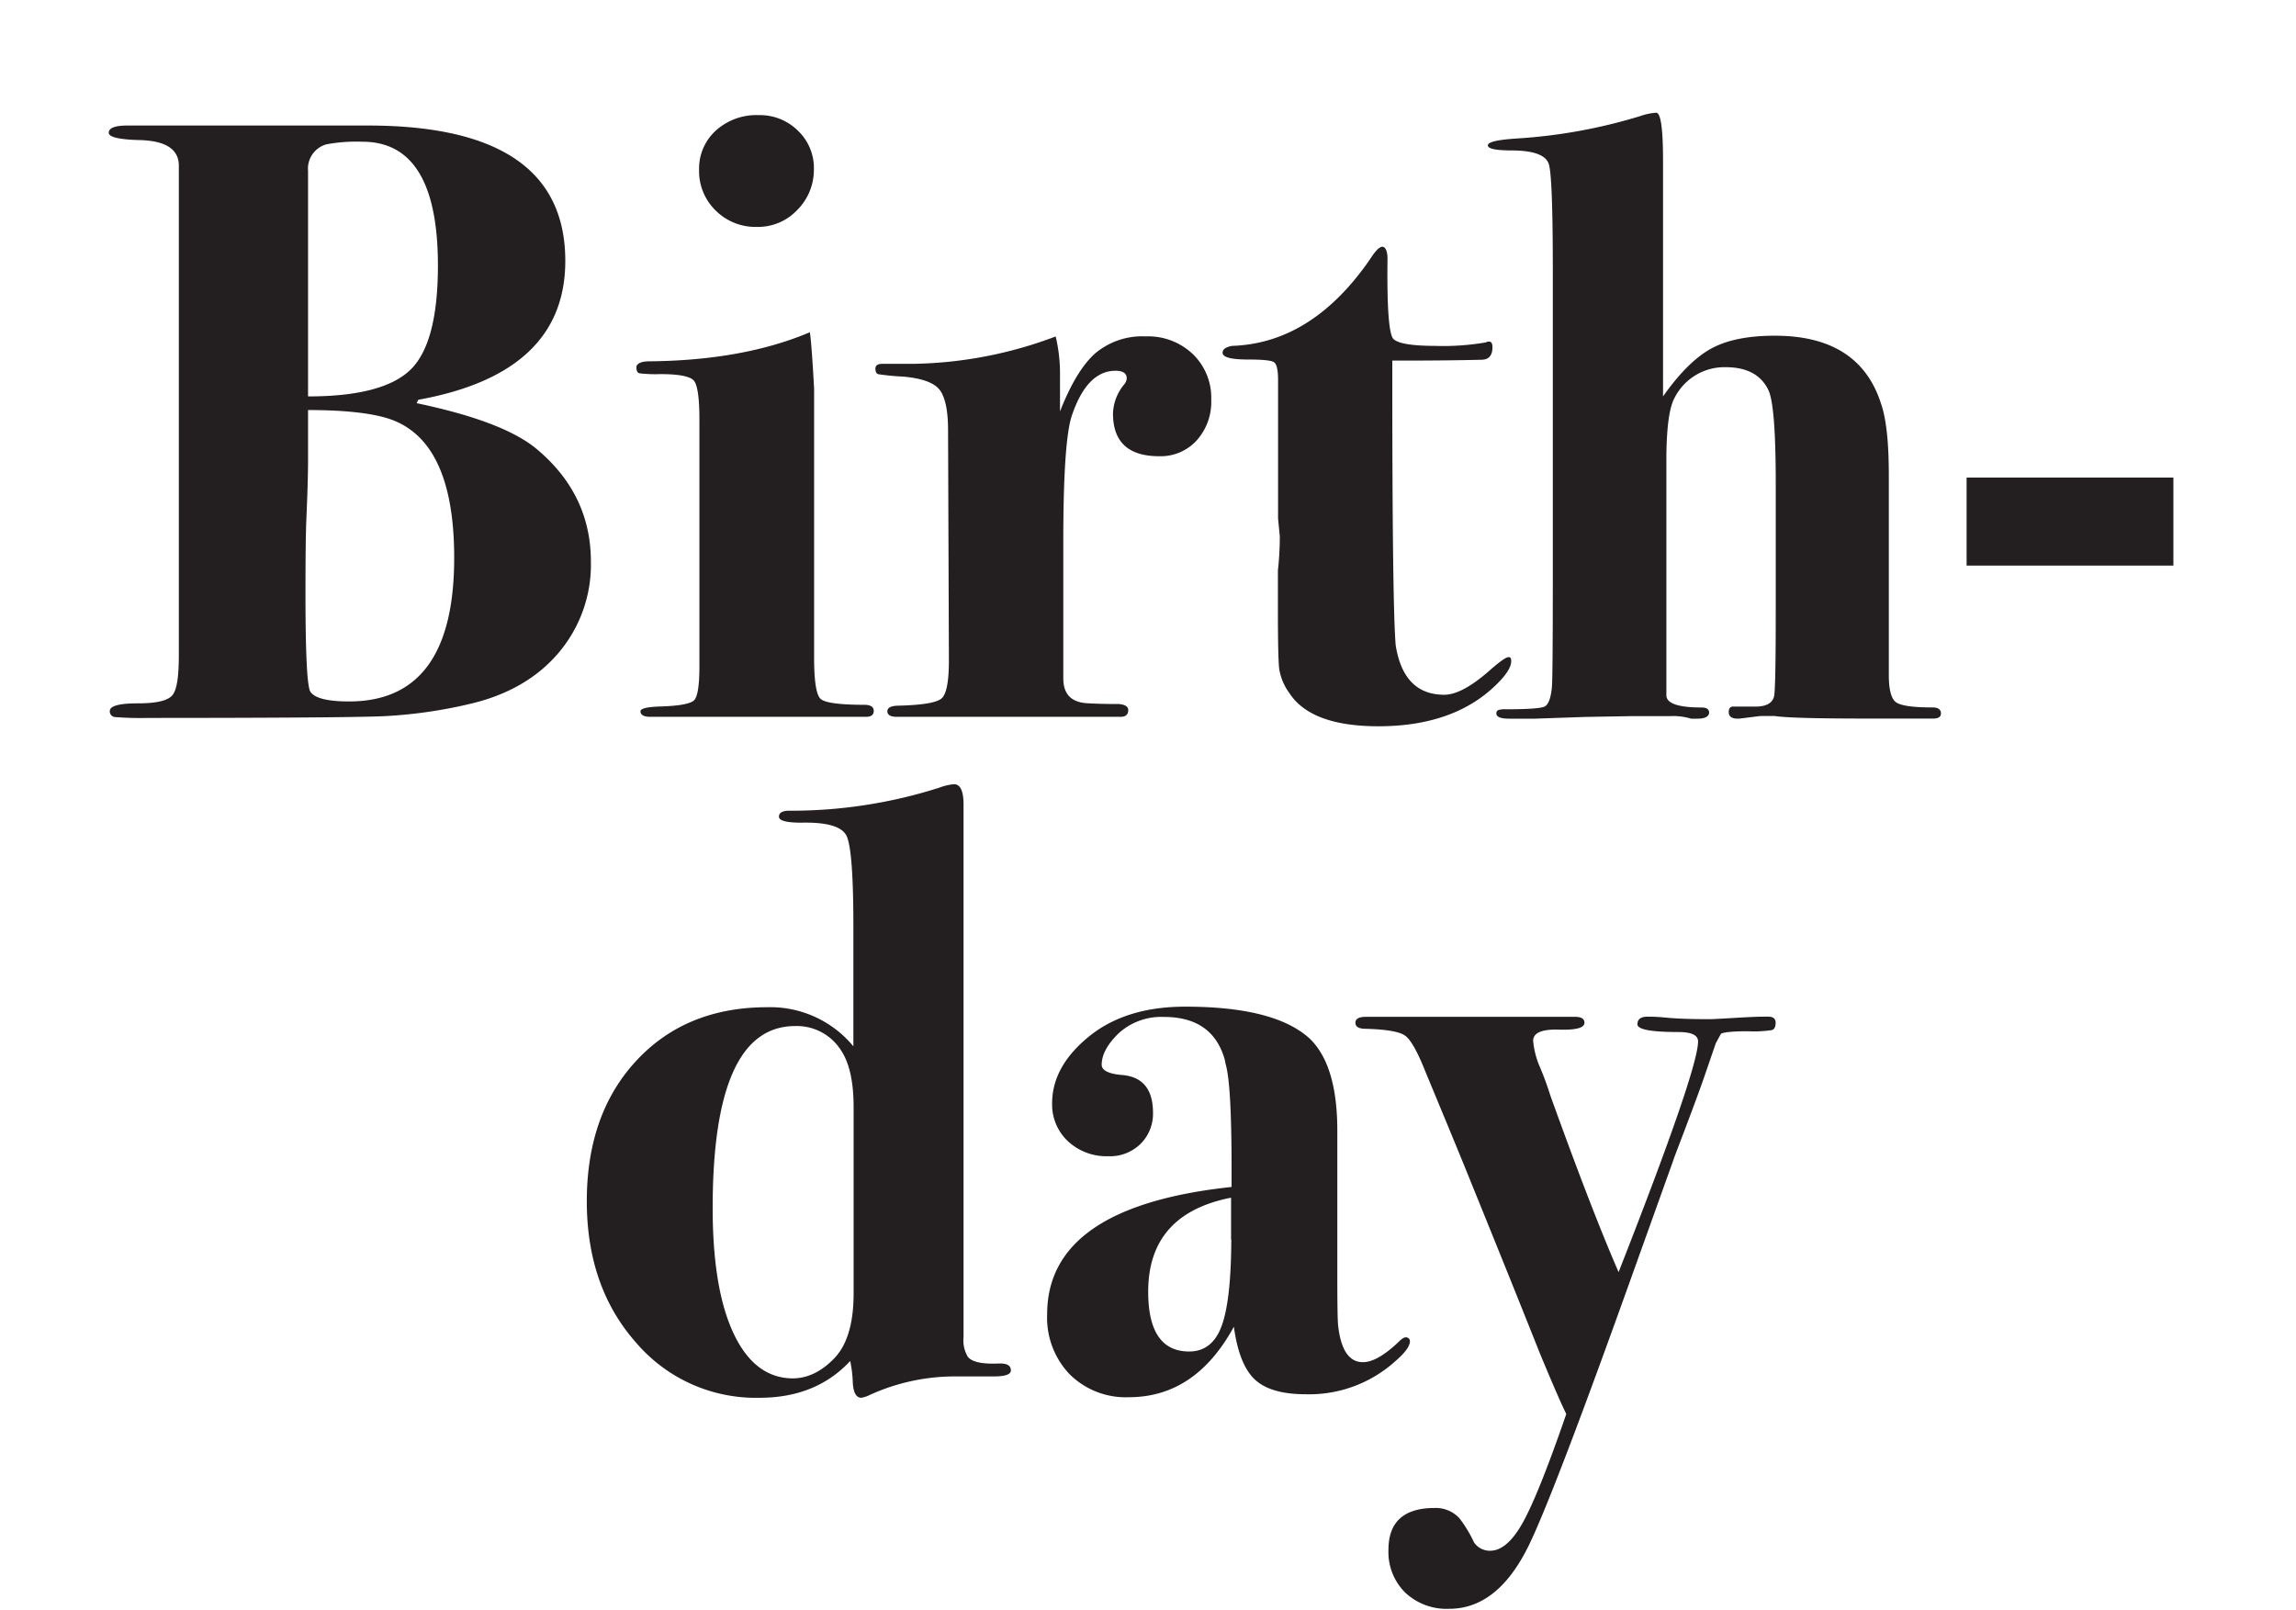 <svg id="b0aba1de-2264-4e51-af85-706909a6e5bf" data-name="Layer 1" xmlns="http://www.w3.org/2000/svg" viewBox="0 0 410.83 288"><title>keelyn-2018-frames</title><path d="M105.73,100.51a24.37,24.37,0,0,1-5.81,16.33Q94.1,123.67,83.86,126a85.05,85.05,0,0,1-15.29,2.15q-7.18.3-42.19.31a57.84,57.84,0,0,1-5.82-.16,1,1,0,0,1-.91-1.07c0-.92,1.65-1.38,5-1.38s5.37-.48,6.19-1.45S32,121,32,117.24V29.65q0-4.44-7.12-4.59-5.41-.15-5.42-1.3c0-.87,1.13-1.3,3.37-1.3h43q35.33,0,35.32,24.23,0,20.09-26.3,24.84l-.3.61Q90,75.37,95.94,80.27,105.74,88.4,105.73,100.51Zm-24.46-.69q0-21.55-12.25-25.07-4.83-1.38-13.9-1.38v8.87q0,3.83-.31,10.86-.15,3.51-.15,13.15,0,16.5.92,17.58c.81,1.12,3.11,1.68,6.88,1.68Q81.27,125.51,81.27,99.82ZM78.36,47.53q0-22.17-13.5-22.17a29.32,29.32,0,0,0-6.44.46,4.51,4.51,0,0,0-3.3,4.74V70.93q13.35,0,18.29-4.74T78.36,47.53Z" style="fill:#231f20"/><path d="M156.34,127.19c0,.72-.46,1.07-1.37,1.07H116.42c-1.21,0-1.82-.32-1.82-1,0-.48,1.17-.77,3.51-.85,3.47-.1,5.51-.49,6.12-1.15s.92-2.69.92-6.08V75.1c0-3.9-.34-6.23-1-7s-2.67-1.16-6-1.16a23.77,23.77,0,0,1-3.74-.15c-.36-.1-.54-.46-.54-1.07s.77-1.07,2.3-1.07q16.81-.15,28.74-5.2c.2,1.22.46,4.59.76,10.09v48.16c0,4.18.39,6.63,1.15,7.34s3.39,1.07,7.88,1.07C155.78,126.12,156.34,126.48,156.34,127.19ZM145.63,30.26a10.17,10.17,0,0,1-3,7.34,9.65,9.65,0,0,1-7.19,3,10.08,10.08,0,0,1-7.35-2.9,9.83,9.83,0,0,1-3-7.34,9.16,9.16,0,0,1,3-7,10.8,10.8,0,0,1,7.66-2.76,9.65,9.65,0,0,1,7,2.76A9.19,9.19,0,0,1,145.63,30.26Z" style="fill:#231f20"/><path d="M216.73,71.54a10.3,10.3,0,0,1-2.6,7.26,8.71,8.71,0,0,1-6.73,2.83q-8.25,0-8.25-7.65a8.54,8.54,0,0,1,2-5.19,1.88,1.88,0,0,0,.46-1.07c0-.92-.65-1.38-2-1.38q-5.13,0-7.84,8.08-1.51,4.58-1.51,22.42v24.55c0,2.75,1.37,4.22,4.13,4.43,1.63.1,3.56.15,5.81.15,1.12.1,1.68.46,1.68,1.07,0,.82-.46,1.22-1.38,1.22H160.46q-1.68,0-1.68-1c0-.66.71-1,2.14-1q6.27-.16,7.57-1.3c.86-.76,1.3-3,1.3-6.79L169.64,77c0-3.46-.49-5.85-1.45-7.17s-3.14-2.13-6.5-2.44a45.1,45.1,0,0,1-4.51-.43c-.36-.1-.54-.43-.54-1s.41-.86,1.22-.86h5.66a75.11,75.11,0,0,0,25.38-4.9,29.17,29.17,0,0,1,.77,7v6.42q2.9-7.41,6.34-10.43a13.06,13.06,0,0,1,9-3,11.59,11.59,0,0,1,8.48,3.22A10.85,10.85,0,0,1,216.73,71.54Z" style="fill:#231f20"/><path d="M270.4,118.33c0,1.12-1,2.59-2.93,4.43q-7.55,7.18-20.8,7.19-12.16,0-16-6a9.93,9.93,0,0,1-1.78-4.28c-.15-1.32-.23-4.74-.23-10.24v-7.34A56.94,56.94,0,0,0,229,96l-.31-3.21V68c0-1.83-.25-2.9-.76-3.21s-2-.46-4.59-.46c-3.06,0-4.58-.4-4.58-1.22,0-.61.55-1,1.68-1.22q14.37-.46,24.77-15.6c.91-1.43,1.63-2.14,2.14-2.14s.92.71.92,2.14q-.16,13.15,1.07,14.37t7.49,1.23a44.82,44.82,0,0,0,9-.62,1.34,1.34,0,0,1,.61-.15c.41,0,.61.32.61,1,0,1.5-.66,2.25-2,2.25q-6.21.15-13.8.15h-2.12v3.2q0,40.77.61,47.76,1.41,8.83,8.69,8.83,3.27,0,8.39-4.59c1.65-1.43,2.68-2.14,3.1-2.14S270.4,117.82,270.4,118.33Z" style="fill:#231f20"/><path d="M347.3,127.65c0,.61-.46.92-1.37.92H333.69c-8.76,0-14.17-.15-16.2-.46H315l-3.67.46c-1.33.1-2-.28-2-1.15,0-.66.26-1,.77-1h3.51c2.24.1,3.52-.51,3.83-1.84q.3-1.22.3-15.29V86.52q0-14.22-1.36-16.82-2-4-7.59-4a10,10,0,0,0-9.1,5.38q-1.51,2.61-1.52,11.21v42q-.15,2.3,6.3,2.3c.89,0,1.35.31,1.35.92s-.67,1.08-2,1.08h-1.23a10.91,10.91,0,0,0-3.66-.46h-6.73l-8.56.15-9,.31h-4.59c-1.53,0-2.3-.31-2.3-.92a.63.63,0,0,1,.31-.61,3.85,3.85,0,0,1,1.38-.15c3.87,0,6.16-.16,6.88-.46s1.17-1.48,1.37-3.52q.15-1.83.16-18.35V48.45q0-16.52-.69-19t-6.5-2.53c-3,0-4.43-.3-4.43-.91s1.72-1,5.17-1.23a95.15,95.15,0,0,0,22.06-4,11,11,0,0,1,2.89-.61q1.22,0,1.22,8.56v42.2q4.42-6.27,8.64-8.57t11.39-2.29q15.14,0,19,12.23,1.38,4,1.37,12.85v35.62c0,2.65.44,4.28,1.3,4.89s3,.92,6.5.92C346.79,126.58,347.3,126.94,347.3,127.65Z" style="fill:#231f20"/><path d="M388.89,101.2h-37V85.45h37Z" style="fill:#231f20"/><path d="M180.88,245.21c0,.71-1,1.07-3.06,1.07h-6.88a36.7,36.7,0,0,0-15.75,3.52,6.5,6.5,0,0,1-1.07.3c-.92,0-1.43-.92-1.53-2.75a21.92,21.92,0,0,0-.46-3.83q-6.12,6.58-16.21,6.58a28.17,28.17,0,0,1-22.17-9.94Q105,230.23,105,214.93q0-15.6,8.87-25.15t23.39-9.56a19.29,19.29,0,0,1,15.44,7V165.85q0-13.75-1.22-16.28t-8.1-2.37c-2.66,0-4-.36-4-1.07s.62-1.07,1.85-1.07a87.12,87.12,0,0,0,26.86-4.13,9.69,9.69,0,0,1,2.62-.61c1.13,0,1.7,1.22,1.7,3.67v95.25a5.76,5.76,0,0,0,.76,3.52c.71.92,2.5,1.32,5.35,1.22C180.11,243.88,180.88,244.29,180.88,245.21Zm-28.14-13.77V198.11q0-6.87-2.3-10.24a9.34,9.34,0,0,0-8.16-4.28q-14.76,0-14.76,32.57,0,14.52,3.76,22.47t10.54,8c2.67,0,5.15-1.2,7.46-3.59S152.74,236.75,152.74,231.44Z" style="fill:#231f20"/><path d="M252.28,240c0,.83-.82,2-2.45,3.41a23,23,0,0,1-16.21,6.06q-6.27,0-9.09-2.64t-3.75-9.44Q213.9,250,202,250a14.23,14.23,0,0,1-10.63-4.13,14.65,14.65,0,0,1-4-10.71q0-19.26,33-22.78v-3.21q0-15.28-1.07-18.8l-.15-.77q-2.15-7.63-10.86-7.64a11.31,11.31,0,0,0-8.1,2.9c-2,1.94-3.06,3.82-3.06,5.66,0,1,1.23,1.63,3.67,1.83q5.5.47,5.51,6.73a7.57,7.57,0,0,1-2.22,5.58,7.75,7.75,0,0,1-5.73,2.22,10.14,10.14,0,0,1-7.27-2.68,9,9,0,0,1-2.83-6.8q0-6.57,6.58-11.93t17.28-5.35q15.9,0,22.17,5.66,5,4.74,5,16.51v26.15c0,5.09.05,8.05.16,8.86q.75,6.44,4.43,6.43c1.73,0,3.87-1.23,6.42-3.67.51-.51.92-.77,1.22-.77A.69.69,0,0,1,252.28,240Zm-32-18.21v-7.49q-14.83,2.91-14.83,16.82,0,10.7,7.34,10.7,4.13,0,5.81-4.59T220.32,221.81Z" style="fill:#231f20"/><path d="M317.72,183c0,.71-.21,1.14-.62,1.3a21,21,0,0,1-4.28.22c-2.75,0-4.38.16-4.89.46l-.92,1.69L305.18,192q-1.23,3.66-5.5,14.83-.31.91-6.73,18.8Q277.82,268,273.38,276.86q-5.5,11-14.07,11a10.81,10.81,0,0,1-7.87-2.9,10.21,10.21,0,0,1-3-7.65q0-7.49,8.26-7.49a5.73,5.73,0,0,1,4.44,1.84,22.75,22.75,0,0,1,2.59,4.28,3.39,3.39,0,0,0,2.91,1.53q3.06,0,5.89-5.13T280.26,253q-1.23-2.44-4.73-10.86-4.61-11.61-12.25-30.42-1.83-4.58-8.24-20-2.14-5.41-3.67-6.45t-7-1.19c-1.23,0-1.84-.36-1.84-1.07s.61-1.07,1.84-1.07h37.46c1.12,0,1.68.35,1.68,1.07q0,1.36-4.59,1.22t-4.59,2a15.1,15.1,0,0,0,1.23,4.74,52.29,52.29,0,0,1,1.83,5q7.5,20.81,12.23,31.65,14.22-36.24,14.22-41.28,0-1.68-3.51-1.68c-4.9,0-7.34-.46-7.34-1.38s.61-1.37,1.83-1.37q1.53,0,3.06.15c1.93.2,4.59.3,8,.3.41,0,1.91-.07,4.51-.23s4.31-.22,5.12-.22h.92C317.26,181.91,317.72,182.26,317.72,183Z" style="fill:#231f20"/></svg>